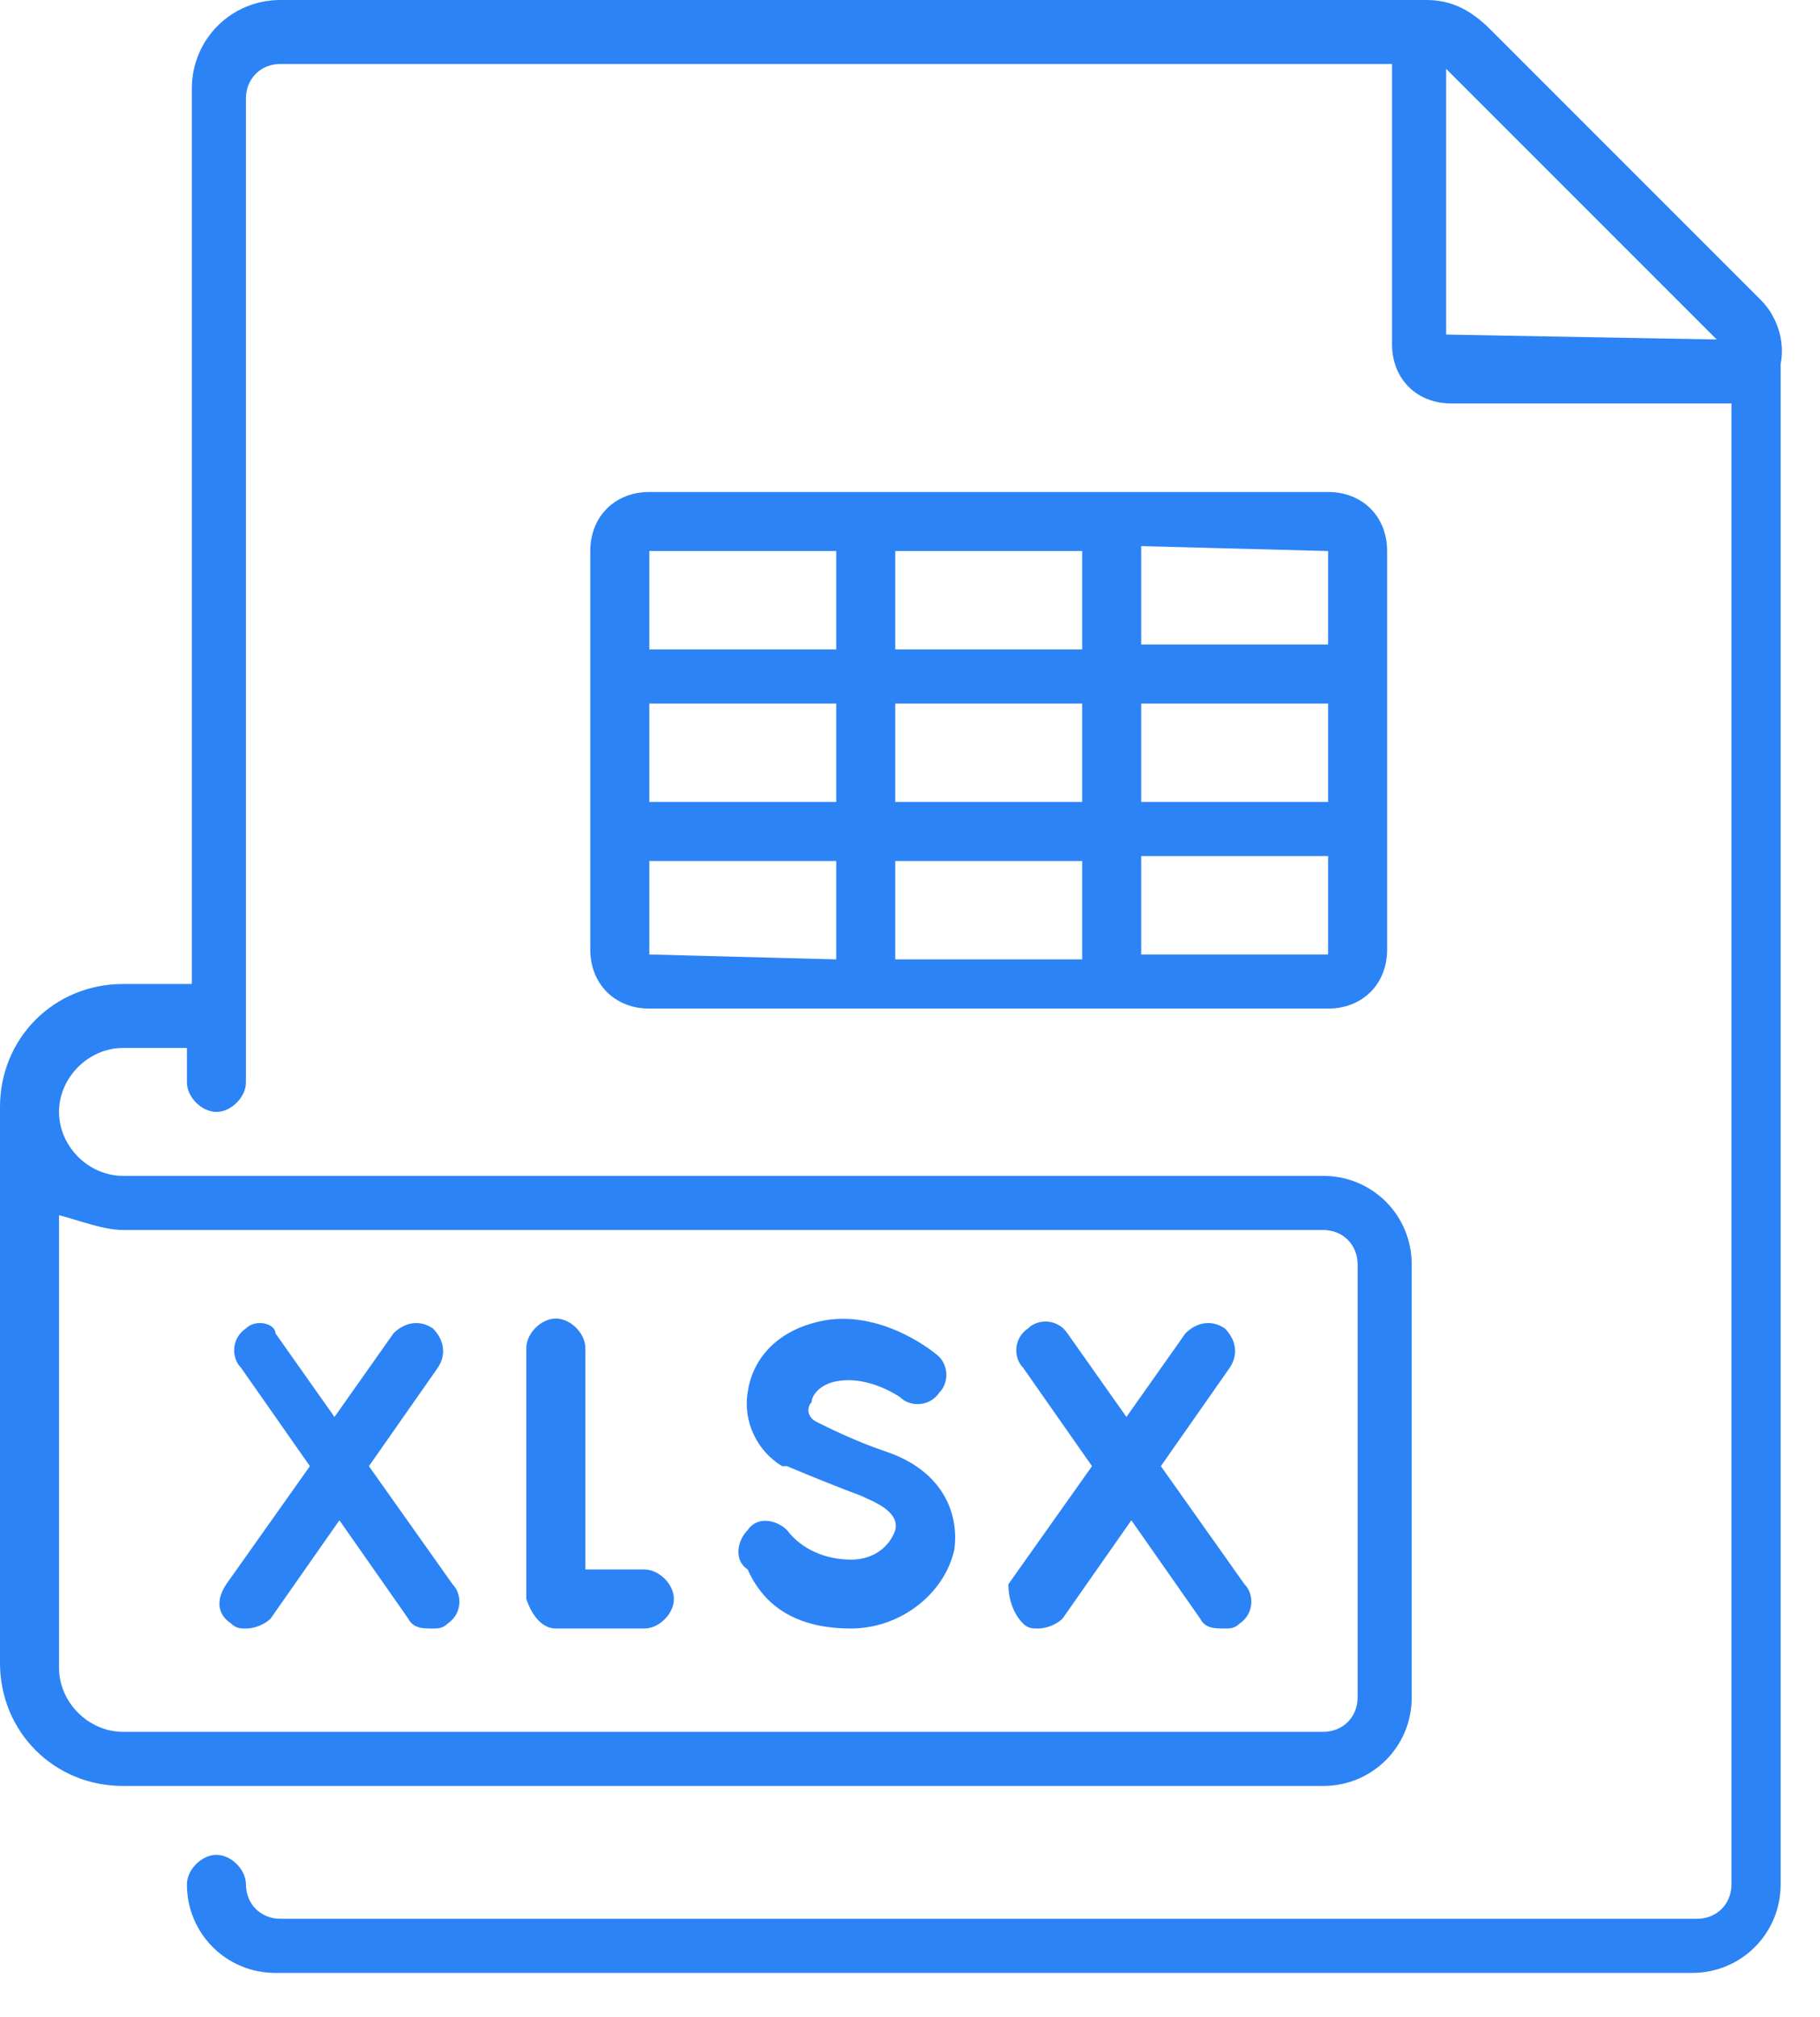 <svg width="37" height="41" viewBox="0 0 37 41" fill="none" xmlns="http://www.w3.org/2000/svg">
<path d="M35.8 6.1L30.3 0.6C29.9 0.2 29.5 0 29 0H5.7C4.7 0 3.9 0.8 3.9 1.8V20H2.5C1.1 20 0 21.1 0 22.5V33.8C0 35.2 1.1 36.3 2.5 36.3H26.9C27.9 36.3 28.7 35.5 28.7 34.5V25.7C28.7 24.7 27.9 23.9 26.9 23.9H2.5C1.8 23.9 1.2 23.3 1.2 22.6C1.2 21.9 1.8 21.3 2.5 21.3H3.8V22C3.8 22.3 4.1 22.6 4.4 22.6C4.7 22.6 5 22.3 5 22V2C5 1.6 5.3 1.3 5.7 1.3H28.3V7C28.3 7.7 28.8 8.2 29.5 8.2H35.2V38.3C35.2 38.7 34.9 39 34.5 39H5.7C5.3 39 5 38.7 5 38.3C5 38 4.7 37.7 4.4 37.7C4.1 37.7 3.8 38 3.8 38.3C3.8 39.3 4.6 40.1 5.6 40.1H34.4C35.4 40.1 36.2 39.3 36.2 38.3V7.4C36.3 6.9 36.1 6.4 35.8 6.1ZM2.5 25H26.9C27.3 25 27.6 25.3 27.6 25.7V34.5C27.6 34.9 27.3 35.2 26.9 35.2H2.5C1.8 35.2 1.2 34.6 1.2 33.9V24.7C1.6 24.8 2.1 25 2.5 25ZM29.4 6.8V1.4L34.9 6.9L29.4 6.8C29.4 6.9 29.5 6.9 29.4 6.8Z" fill="#2C83F5"/>
<path d="M11.3 33.1C11.3 33.1 11.4 33.1 11.9 33.1C12.2 33.1 12.6 33.1 13.1 33.1C13.4 33.1 13.7 32.8 13.7 32.5C13.7 32.2 13.4 31.9 13.1 31.9C12.7 31.9 12.3 31.9 11.9 31.9V27.4C11.9 27.1 11.6 26.8 11.3 26.8C11 26.8 10.7 27.1 10.7 27.4V32.5C10.8 32.8 11 33.1 11.3 33.1Z" fill="#2C83F5"/>
<path d="M17.3 33.1C18.3 33.1 19.2 32.4 19.4 31.5C19.5 30.8 19.2 29.9 18 29.5C17.4 29.3 16.8 29 16.6 28.9C16.4 28.8 16.4 28.6 16.5 28.5C16.5 28.4 16.6 28.2 16.9 28.1C17.6 27.9 18.3 28.4 18.3 28.4C18.5 28.6 18.9 28.6 19.1 28.3C19.3 28.1 19.3 27.7 19 27.5C19 27.5 17.8 26.5 16.5 26.9C15.8 27.1 15.3 27.6 15.2 28.3C15.1 28.9 15.4 29.5 15.9 29.8H16C16 29.8 16.7 30.1 17.5 30.4C17.7 30.5 18.3 30.7 18.2 31.1C18.1 31.4 17.8 31.7 17.3 31.7C16.8 31.7 16.3 31.5 16 31.1C15.8 30.9 15.4 30.8 15.2 31.1C15 31.3 14.9 31.7 15.2 31.9C15.6 32.8 16.4 33.1 17.3 33.1Z" fill="#2C83F5"/>
<path d="M4.7 33C4.8 33.1 4.9 33.1 5 33.1C5.2 33.1 5.4 33 5.5 32.9L6.9 30.9L8.3 32.9C8.4 33.1 8.6 33.1 8.8 33.1C8.9 33.1 9 33.1 9.1 33C9.4 32.8 9.4 32.4 9.2 32.2L7.5 29.8L8.9 27.8C9.1 27.5 9 27.2 8.8 27C8.5 26.8 8.2 26.9 8 27.1L6.8 28.8L5.6 27.1C5.6 26.9 5.2 26.8 5 27C4.7 27.2 4.7 27.6 4.9 27.8L6.3 29.8L4.6 32.2C4.4 32.5 4.4 32.8 4.7 33Z" fill="#2C83F5"/>
<path d="M20.8 33C20.9 33.1 21 33.1 21.1 33.1C21.3 33.1 21.5 33 21.6 32.9L23 30.9L24.4 32.9C24.5 33.1 24.7 33.1 24.9 33.1C25 33.1 25.1 33.1 25.2 33C25.5 32.8 25.5 32.4 25.3 32.2L23.6 29.8L25 27.8C25.2 27.5 25.1 27.2 24.9 27C24.6 26.8 24.3 26.9 24.1 27.1L22.9 28.8L21.7 27.1C21.5 26.8 21.1 26.8 20.9 27C20.6 27.2 20.6 27.6 20.8 27.8L22.2 29.8L20.5 32.2C20.5 32.5 20.6 32.8 20.8 33Z" fill="#2C83F5"/>
<path d="M28.2 11.2C28.2 10.5 27.7 10 27 10H13.2C12.5 10 12 10.5 12 11.2V19.3C12 20 12.5 20.5 13.2 20.5H27C27.7 20.5 28.2 20 28.2 19.3V11.2ZM18.2 16.3V14.3H22V16.3H18.2ZM22 17.5V19.5H18.2V17.5H22ZM13.2 14.3H17V16.3H13.2V14.3ZM18.2 13.2V11.2H22V13.2H18.2ZM23.2 14.3H27V16.3H23.2V14.3ZM27 11.2V13.1H23.2V11.1L27 11.2ZM13.2 11.2H17V13.2H13.2V11.2ZM13.2 19.4V17.5H17V19.5L13.2 19.4ZM27 19.4H23.2V17.4H27V19.4Z" fill="#2C83F5"/>
</svg>
